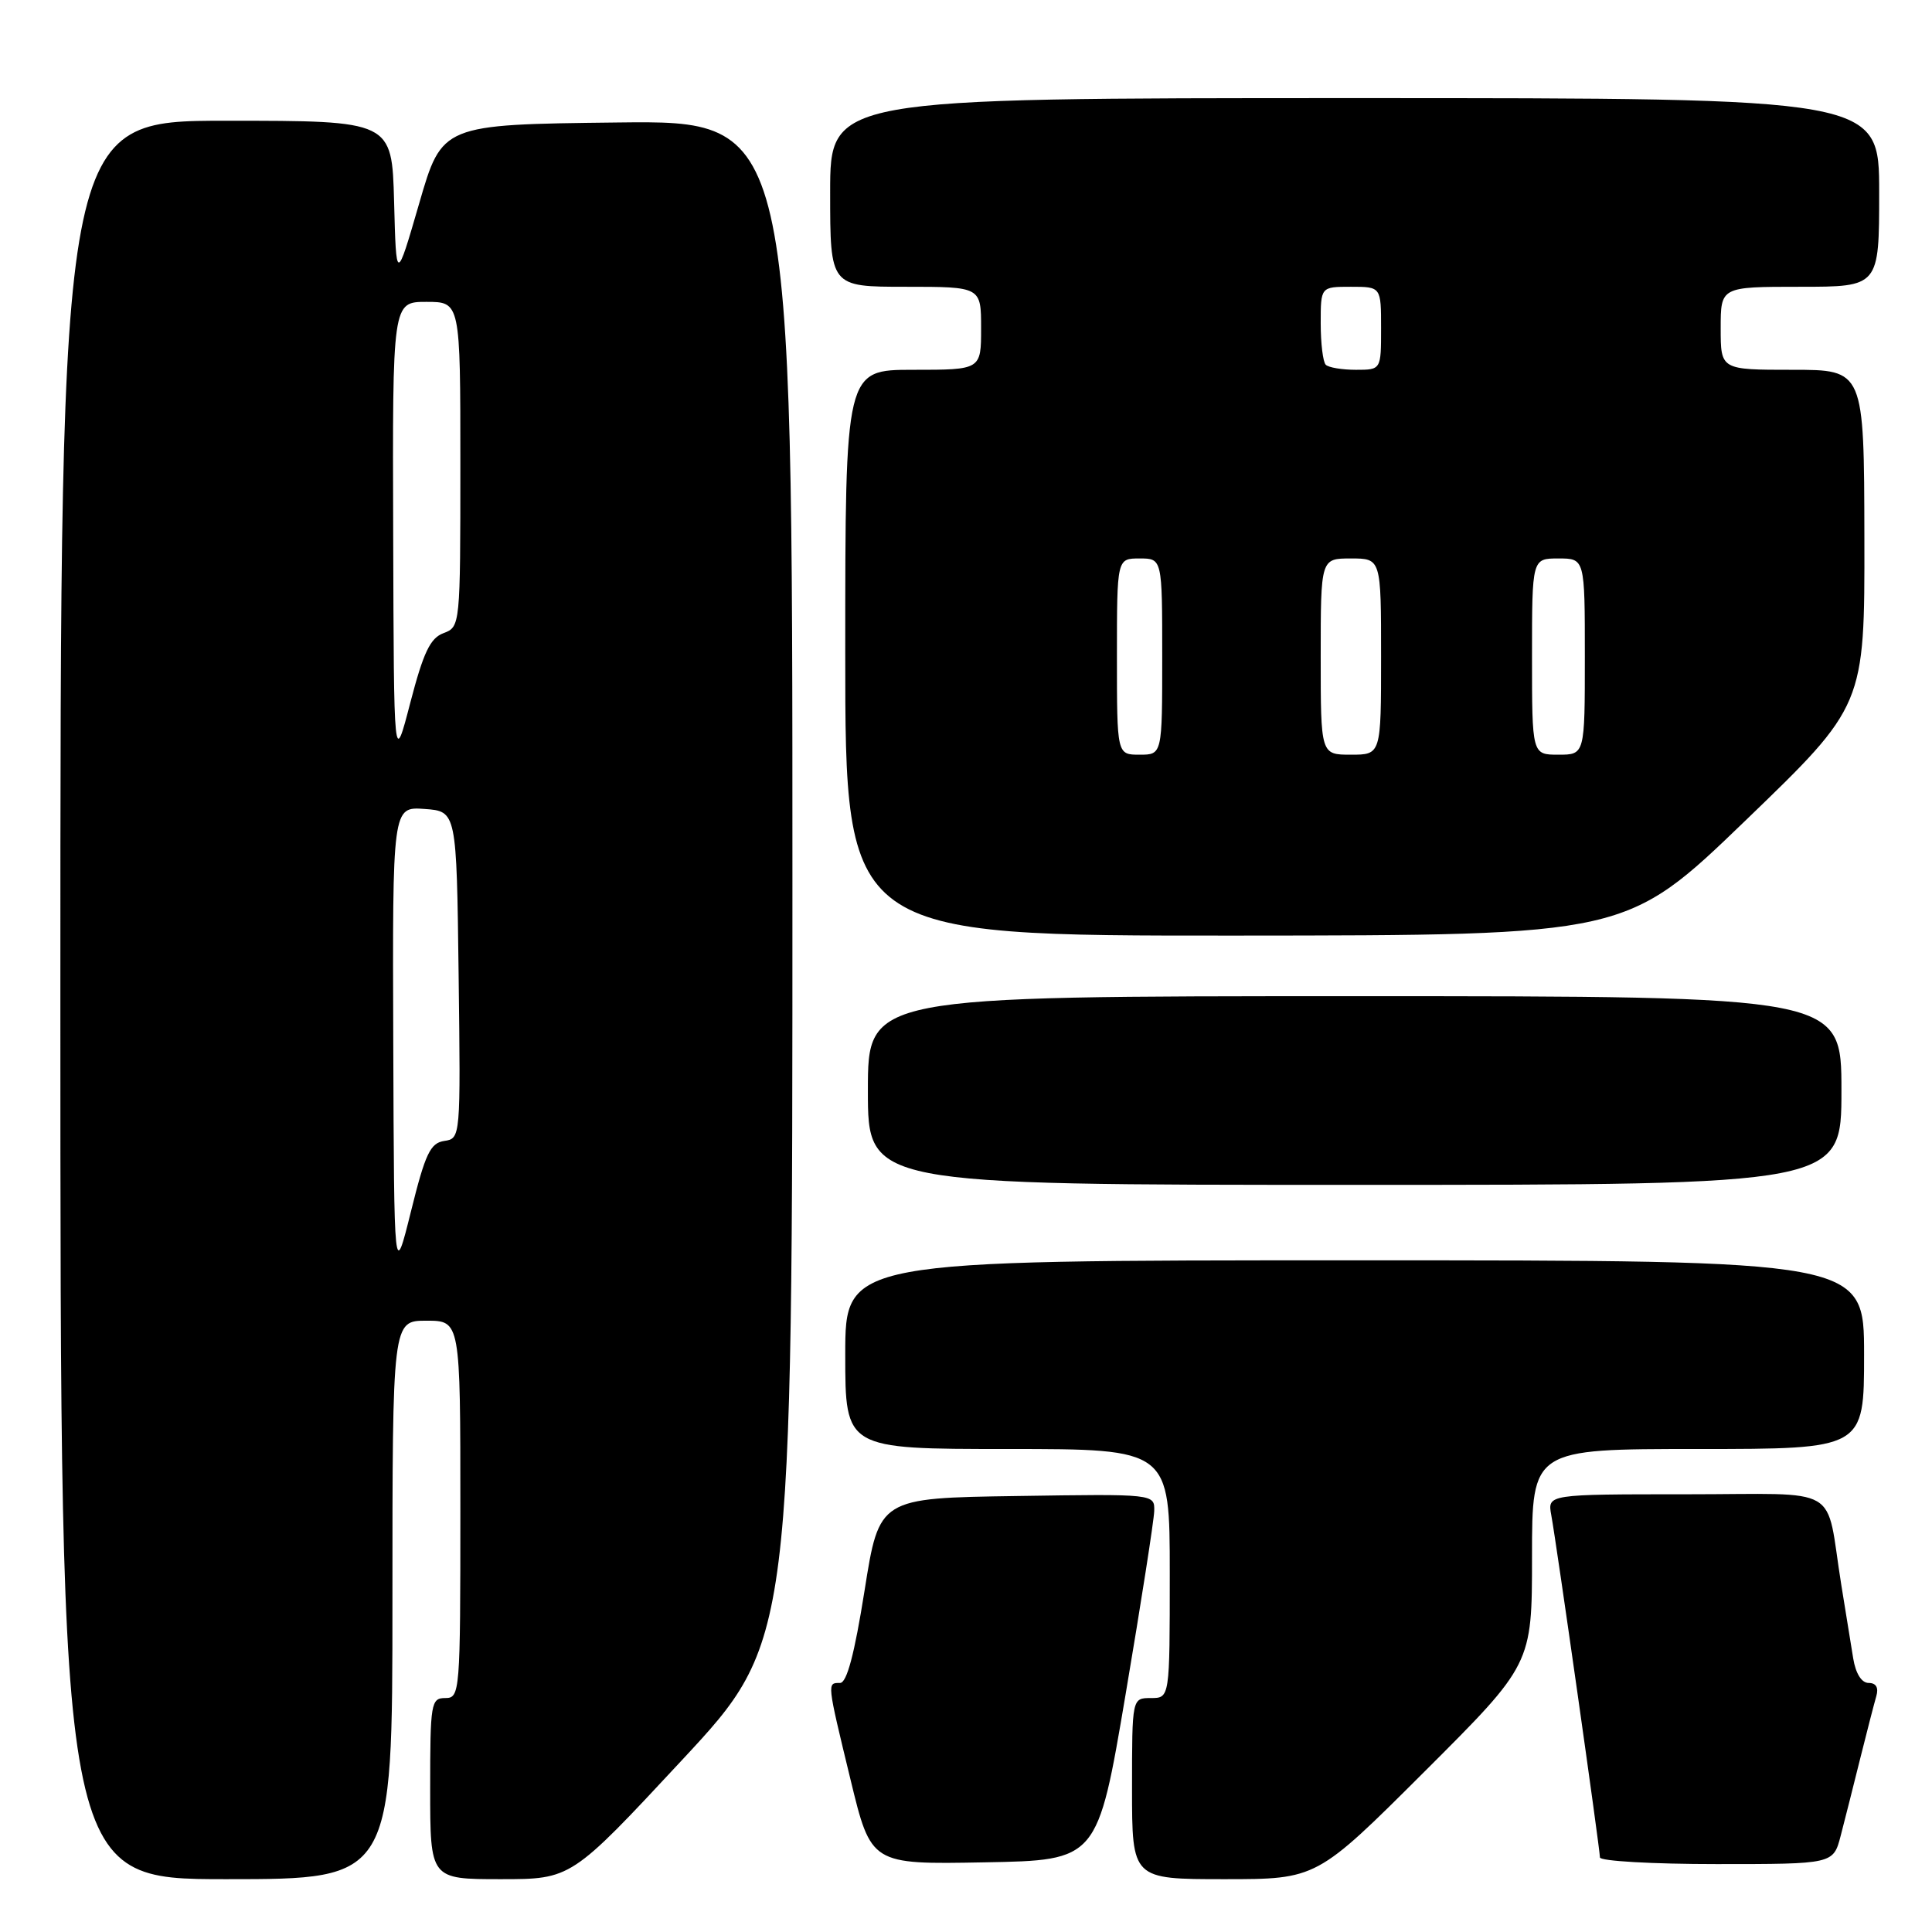 <?xml version="1.0" encoding="UTF-8" standalone="no"?>
<!DOCTYPE svg PUBLIC "-//W3C//DTD SVG 1.1//EN" "http://www.w3.org/Graphics/SVG/1.1/DTD/svg11.dtd" >
<svg xmlns="http://www.w3.org/2000/svg" xmlns:xlink="http://www.w3.org/1999/xlink" version="1.1" viewBox="0 0 256 256">
 <g >
 <path fill="currentColor"
d=" M 52.00 212.00 C 52.00 175.00 52.00 175.00 56.50 175.00 C 61.00 175.00 61.00 175.00 61.00 200.00 C 61.00 224.33 60.95 225.00 59.00 225.00 C 57.11 225.00 57.00 225.67 57.00 237.00 C 57.00 249.00 57.00 249.00 66.34 249.00 C 75.69 249.00 75.69 249.00 90.34 233.25 C 105.00 217.50 105.00 217.50 105.00 116.73 C 105.00 15.96 105.00 15.96 81.79 16.23 C 58.57 16.50 58.57 16.50 55.54 26.97 C 52.50 37.43 52.50 37.43 52.22 26.72 C 51.93 16.00 51.93 16.00 29.97 16.00 C 8.00 16.00 8.00 16.00 8.00 132.50 C 8.00 249.00 8.00 249.00 30.00 249.00 C 52.00 249.00 52.00 249.00 52.00 212.00 Z  M 188.74 234.76 C 203.00 220.53 203.00 220.53 203.00 206.26 C 203.00 192.00 203.00 192.00 225.00 192.00 C 247.00 192.00 247.00 192.00 247.00 179.50 C 247.00 167.00 247.00 167.00 179.50 167.00 C 112.00 167.00 112.00 167.00 112.00 179.50 C 112.00 192.00 112.00 192.00 133.50 192.00 C 155.00 192.00 155.00 192.00 155.00 208.50 C 155.00 225.00 155.00 225.00 152.50 225.00 C 150.00 225.00 150.00 225.00 150.00 237.00 C 150.00 249.00 150.00 249.00 162.24 249.00 C 174.47 249.00 174.47 249.00 188.74 234.76 Z  M 149.15 224.50 C 151.20 212.40 152.90 201.48 152.94 200.23 C 153.00 197.95 153.00 197.95 134.75 198.23 C 116.50 198.50 116.50 198.50 114.56 210.75 C 113.22 219.19 112.21 223.00 111.31 223.00 C 109.58 223.00 109.55 222.81 112.69 235.77 C 115.42 247.05 115.42 247.05 130.43 246.77 C 145.43 246.50 145.43 246.50 149.15 224.50 Z  M 243.90 243.25 C 244.44 241.19 245.60 236.57 246.49 233.00 C 247.38 229.43 248.34 225.71 248.62 224.75 C 248.95 223.62 248.59 223.00 247.61 223.00 C 246.67 223.00 245.89 221.76 245.56 219.75 C 245.26 217.96 244.55 213.57 243.98 210.00 C 241.81 196.49 244.40 198.00 223.45 198.00 C 205.05 198.00 205.05 198.00 205.55 200.75 C 206.25 204.55 212.00 245.03 212.00 246.12 C 212.00 246.60 218.96 247.00 227.46 247.00 C 242.92 247.00 242.92 247.00 243.90 243.25 Z  M 244.00 144.50 C 244.00 132.00 244.00 132.00 179.50 132.00 C 115.00 132.00 115.00 132.00 115.00 144.50 C 115.00 157.00 115.00 157.00 179.50 157.00 C 244.00 157.00 244.00 157.00 244.00 144.50 Z  M 231.29 108.72 C 247.08 93.50 247.08 93.50 247.04 71.25 C 247.00 49.00 247.00 49.00 237.50 49.00 C 228.00 49.00 228.00 49.00 228.00 43.50 C 228.00 38.00 228.00 38.00 238.50 38.00 C 249.00 38.00 249.00 38.00 249.00 25.50 C 249.00 13.00 249.00 13.00 179.50 13.00 C 110.00 13.00 110.00 13.00 110.00 25.50 C 110.00 38.00 110.00 38.00 120.00 38.00 C 130.00 38.00 130.00 38.00 130.00 43.50 C 130.00 49.00 130.00 49.00 121.00 49.00 C 112.00 49.00 112.00 49.00 112.00 86.50 C 112.00 124.00 112.00 124.00 163.75 123.97 C 215.50 123.94 215.50 123.94 231.29 108.72 Z  M 52.11 138.19 C 52.00 106.89 52.00 106.89 56.25 107.19 C 60.50 107.50 60.50 107.50 60.77 129.18 C 61.04 150.76 61.03 150.86 58.87 151.18 C 57.02 151.45 56.35 152.87 54.46 160.50 C 52.22 169.50 52.22 169.50 52.11 138.19 Z  M 52.10 70.75 C 52.00 40.00 52.00 40.00 56.50 40.00 C 61.00 40.00 61.00 40.00 61.00 61.53 C 61.00 82.87 60.98 83.07 58.78 83.89 C 57.01 84.54 56.11 86.43 54.37 93.10 C 52.19 101.50 52.19 101.50 52.10 70.75 Z  M 148.00 87.00 C 148.00 74.00 148.00 74.00 151.00 74.00 C 154.00 74.00 154.00 74.00 154.00 87.00 C 154.00 100.00 154.00 100.00 151.00 100.00 C 148.00 100.00 148.00 100.00 148.00 87.00 Z  M 175.00 87.00 C 175.00 74.00 175.00 74.00 179.00 74.00 C 183.00 74.00 183.00 74.00 183.00 87.00 C 183.00 100.00 183.00 100.00 179.00 100.00 C 175.00 100.00 175.00 100.00 175.00 87.00 Z  M 203.00 87.00 C 203.00 74.00 203.00 74.00 206.50 74.00 C 210.00 74.00 210.00 74.00 210.00 87.00 C 210.00 100.00 210.00 100.00 206.50 100.00 C 203.00 100.00 203.00 100.00 203.00 87.00 Z  M 175.67 48.33 C 175.30 47.97 175.00 45.49 175.00 42.83 C 175.00 38.00 175.00 38.00 179.00 38.00 C 183.00 38.00 183.00 38.00 183.00 43.50 C 183.00 49.00 183.00 49.00 179.67 49.00 C 177.83 49.00 176.03 48.70 175.67 48.33 Z "/>
</g>
</svg>